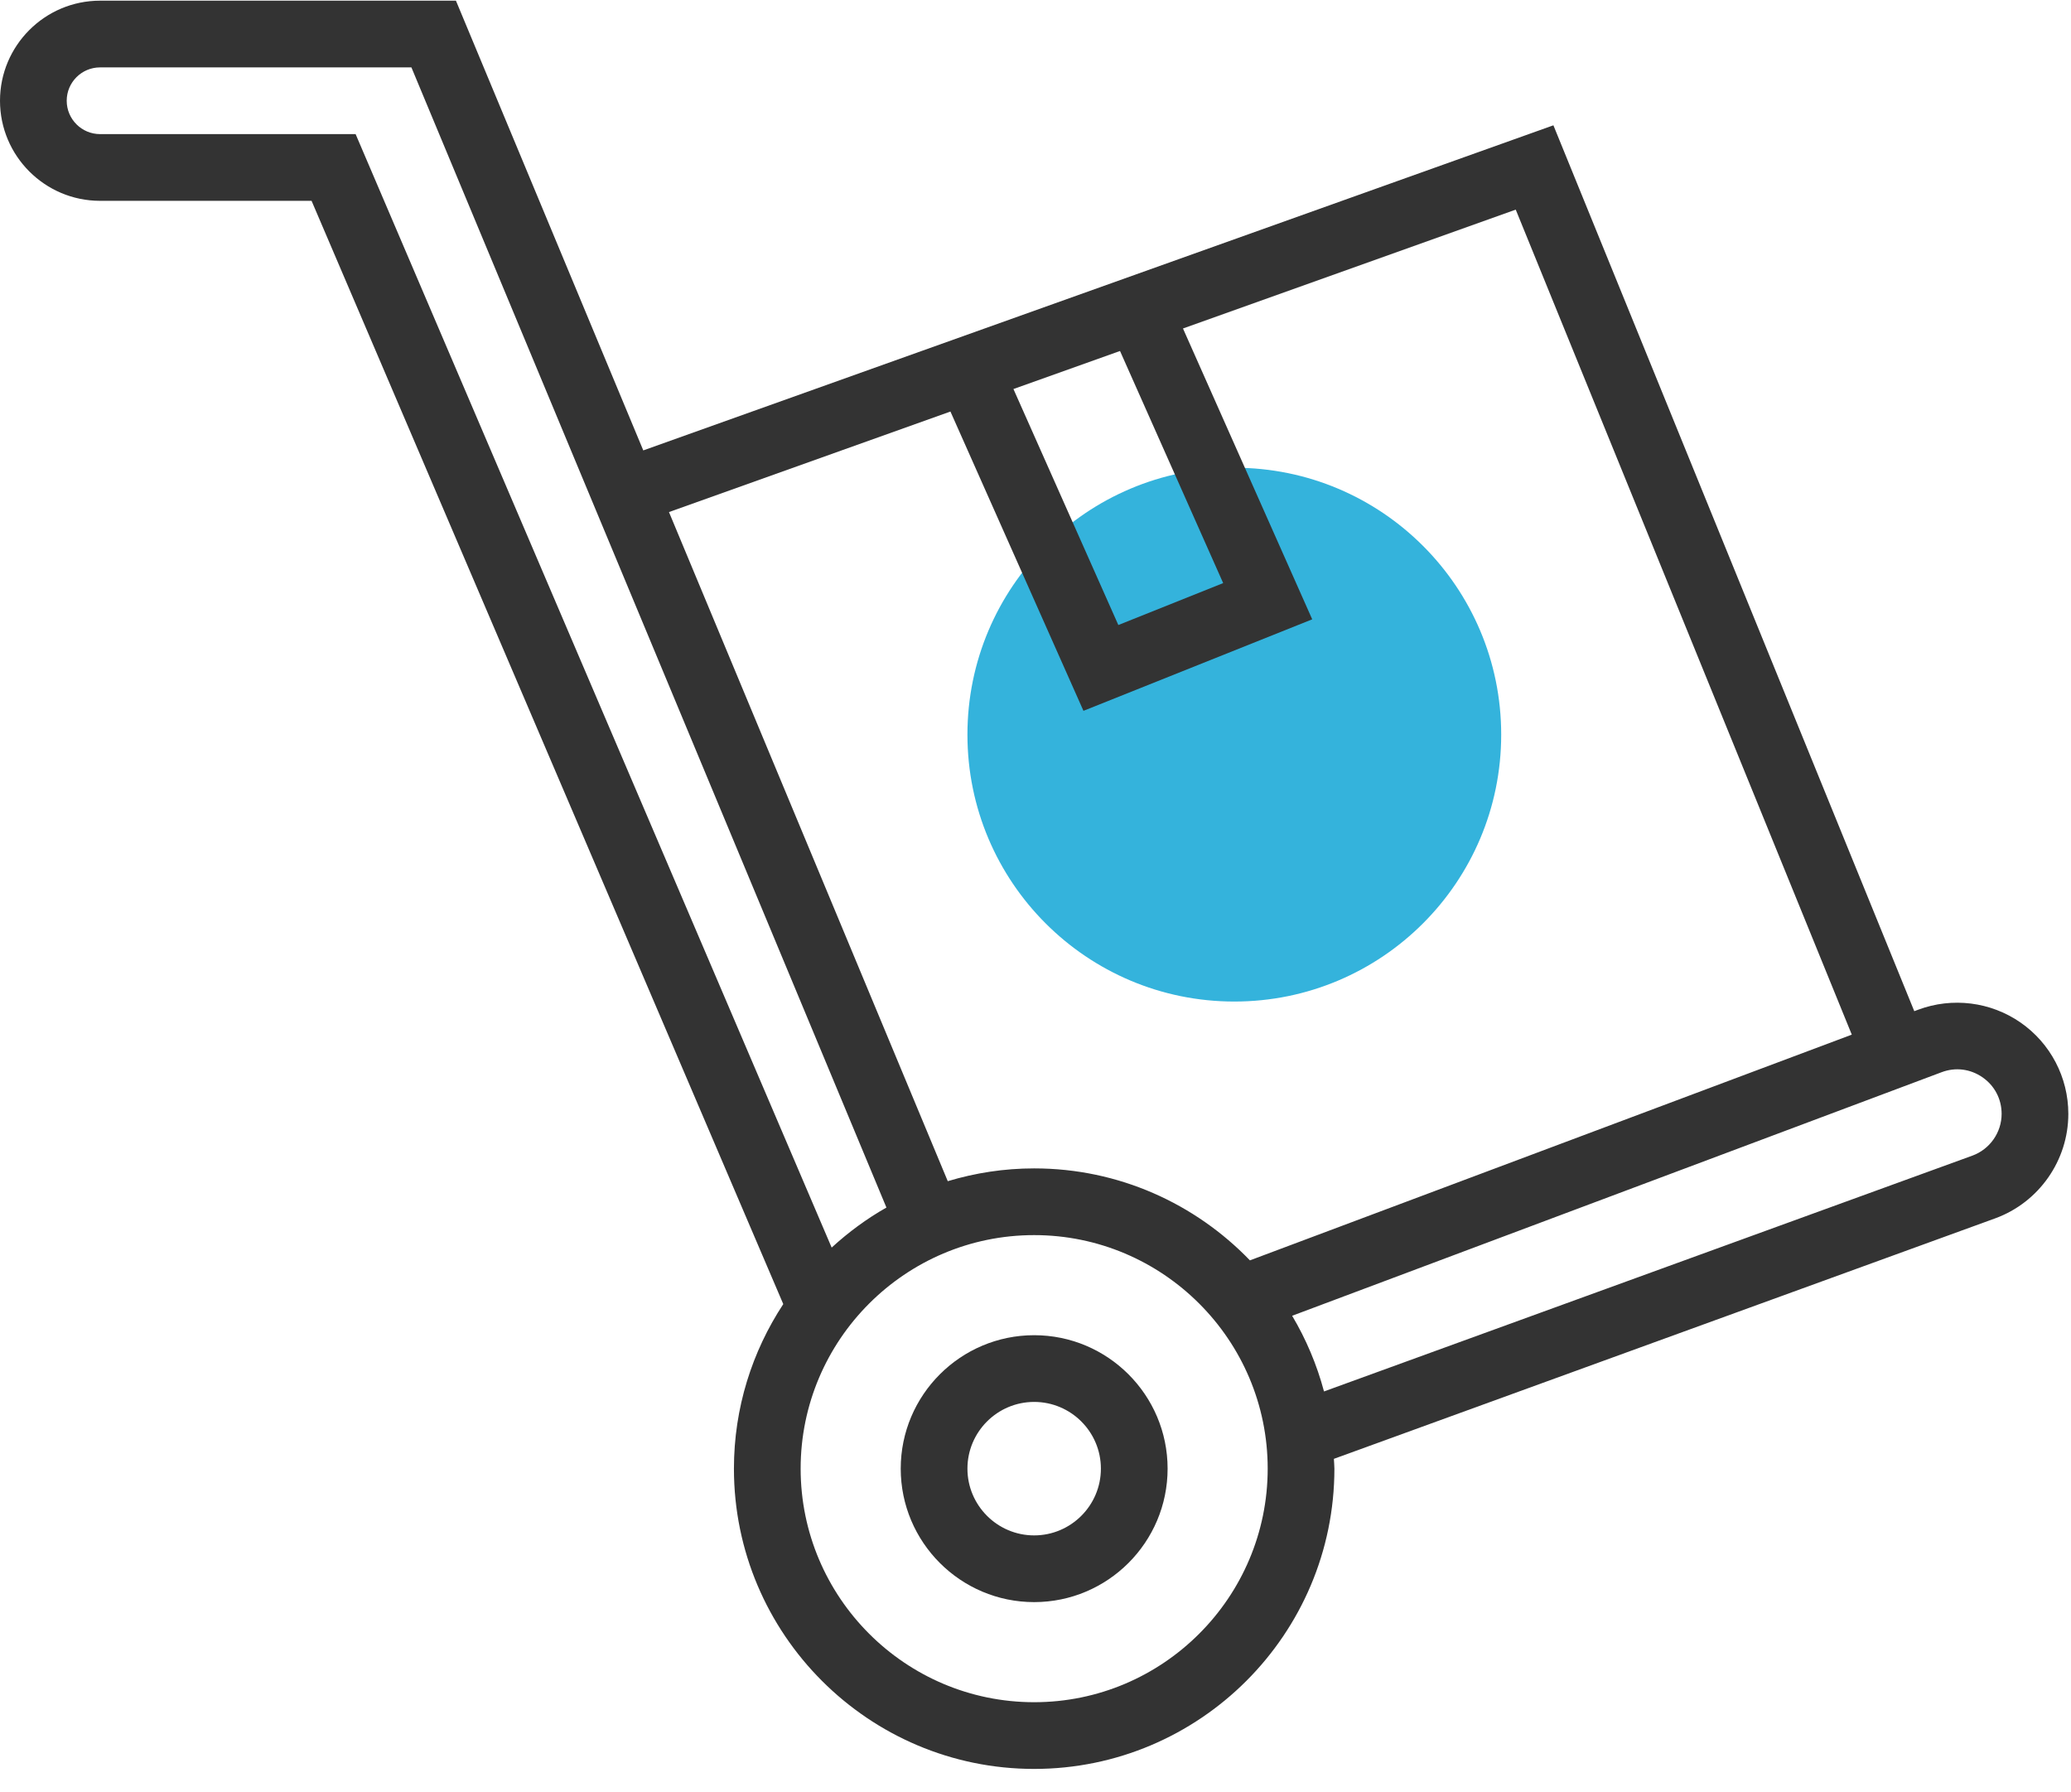 <?xml version="1.0" encoding="UTF-8"?>
<svg width="52px" height="45px" viewBox="0 0 52 45" version="1.1" xmlns="http://www.w3.org/2000/svg" xmlns:xlink="http://www.w3.org/1999/xlink">
    <!-- Generator: Sketch 43.1 (39012) - http://www.bohemiancoding.com/sketch -->
    <title>icon-solicitation-s</title>
    <desc>Created with Sketch.</desc>
    <defs></defs>
    <g id="Page-1" stroke="none" stroke-width="1" fill="none" fill-rule="evenodd">
        <g id="Artboard" transform="translate(-644, -227)" fill-rule="nonzero">
            <g id="icon-solicitation-s" transform="translate(644, 227)">
                <ellipse id="Oval" fill="#34B3DC" cx="30.992" cy="18.444" rx="6.701" ry="6.701"></ellipse>
                <path d="M25.966,33.522 C24.119,33.522 22.616,35.024 22.616,36.872 C22.616,38.72 24.119,40.223 25.966,40.223 C27.814,40.223 29.317,38.72 29.317,36.872 C29.317,35.024 27.814,33.522 25.966,33.522 Z M25.966,38.548 C25.043,38.548 24.291,37.796 24.291,36.872 C24.291,35.948 25.043,35.197 25.966,35.197 C26.89,35.197 27.642,35.948 27.642,36.872 C27.642,37.796 26.89,38.548 25.966,38.548 Z" id="Shape" fill="#333333"></path>
                <path d="M50.732,25.671 C49.98,25.15 49.019,25.031 48.161,25.351 L48.065,25.387 L39.004,3.146 L16.152,11.308 L11.448,0.017 L2.513,0.017 C1.127,0.017 0,1.144 0,2.529 C0,3.915 1.127,5.042 2.513,5.042 L7.823,5.042 L19.667,32.741 C18.886,33.929 18.428,35.347 18.428,36.872 C18.428,41.029 21.81,44.411 25.966,44.411 C30.123,44.411 33.505,41.03 33.505,36.872 C33.505,36.789 33.495,36.708 33.492,36.626 L50.095,30.589 C51.194,30.189 51.933,29.135 51.933,27.965 C51.933,27.049 51.484,26.192 50.732,25.671 Z M28.122,8.812 L30.712,14.639 L28.08,15.692 L25.446,9.767 L28.122,8.812 Z M23.864,10.332 L27.204,17.846 L32.948,15.549 L29.703,8.247 L38.058,5.263 L46.496,25.976 L31.384,31.643 C30.012,30.221 28.093,29.334 25.967,29.334 C25.212,29.334 24.485,29.448 23.797,29.655 L16.797,12.856 L23.864,10.332 Z M2.513,3.367 C2.051,3.367 1.675,2.992 1.675,2.529 C1.675,2.067 2.051,1.692 2.513,1.692 L10.33,1.692 L22.257,30.317 C21.76,30.599 21.301,30.938 20.882,31.322 L8.929,3.367 L2.513,3.367 Z M25.966,42.736 C22.733,42.736 20.103,40.105 20.103,36.872 C20.103,33.64 22.733,31.009 25.966,31.009 C29.2,31.009 31.83,33.64 31.83,36.872 C31.83,40.105 29.2,42.736 25.966,42.736 Z M49.523,29.014 L33.244,34.934 C33.064,34.259 32.793,33.621 32.444,33.034 L48.749,26.92 C49.098,26.788 49.471,26.835 49.778,27.047 C50.083,27.259 50.258,27.594 50.258,27.965 C50.258,28.433 49.962,28.854 49.523,29.014 Z" id="Shape" fill="#333333"></path>
            </g>
        </g>
    </g>
</svg>